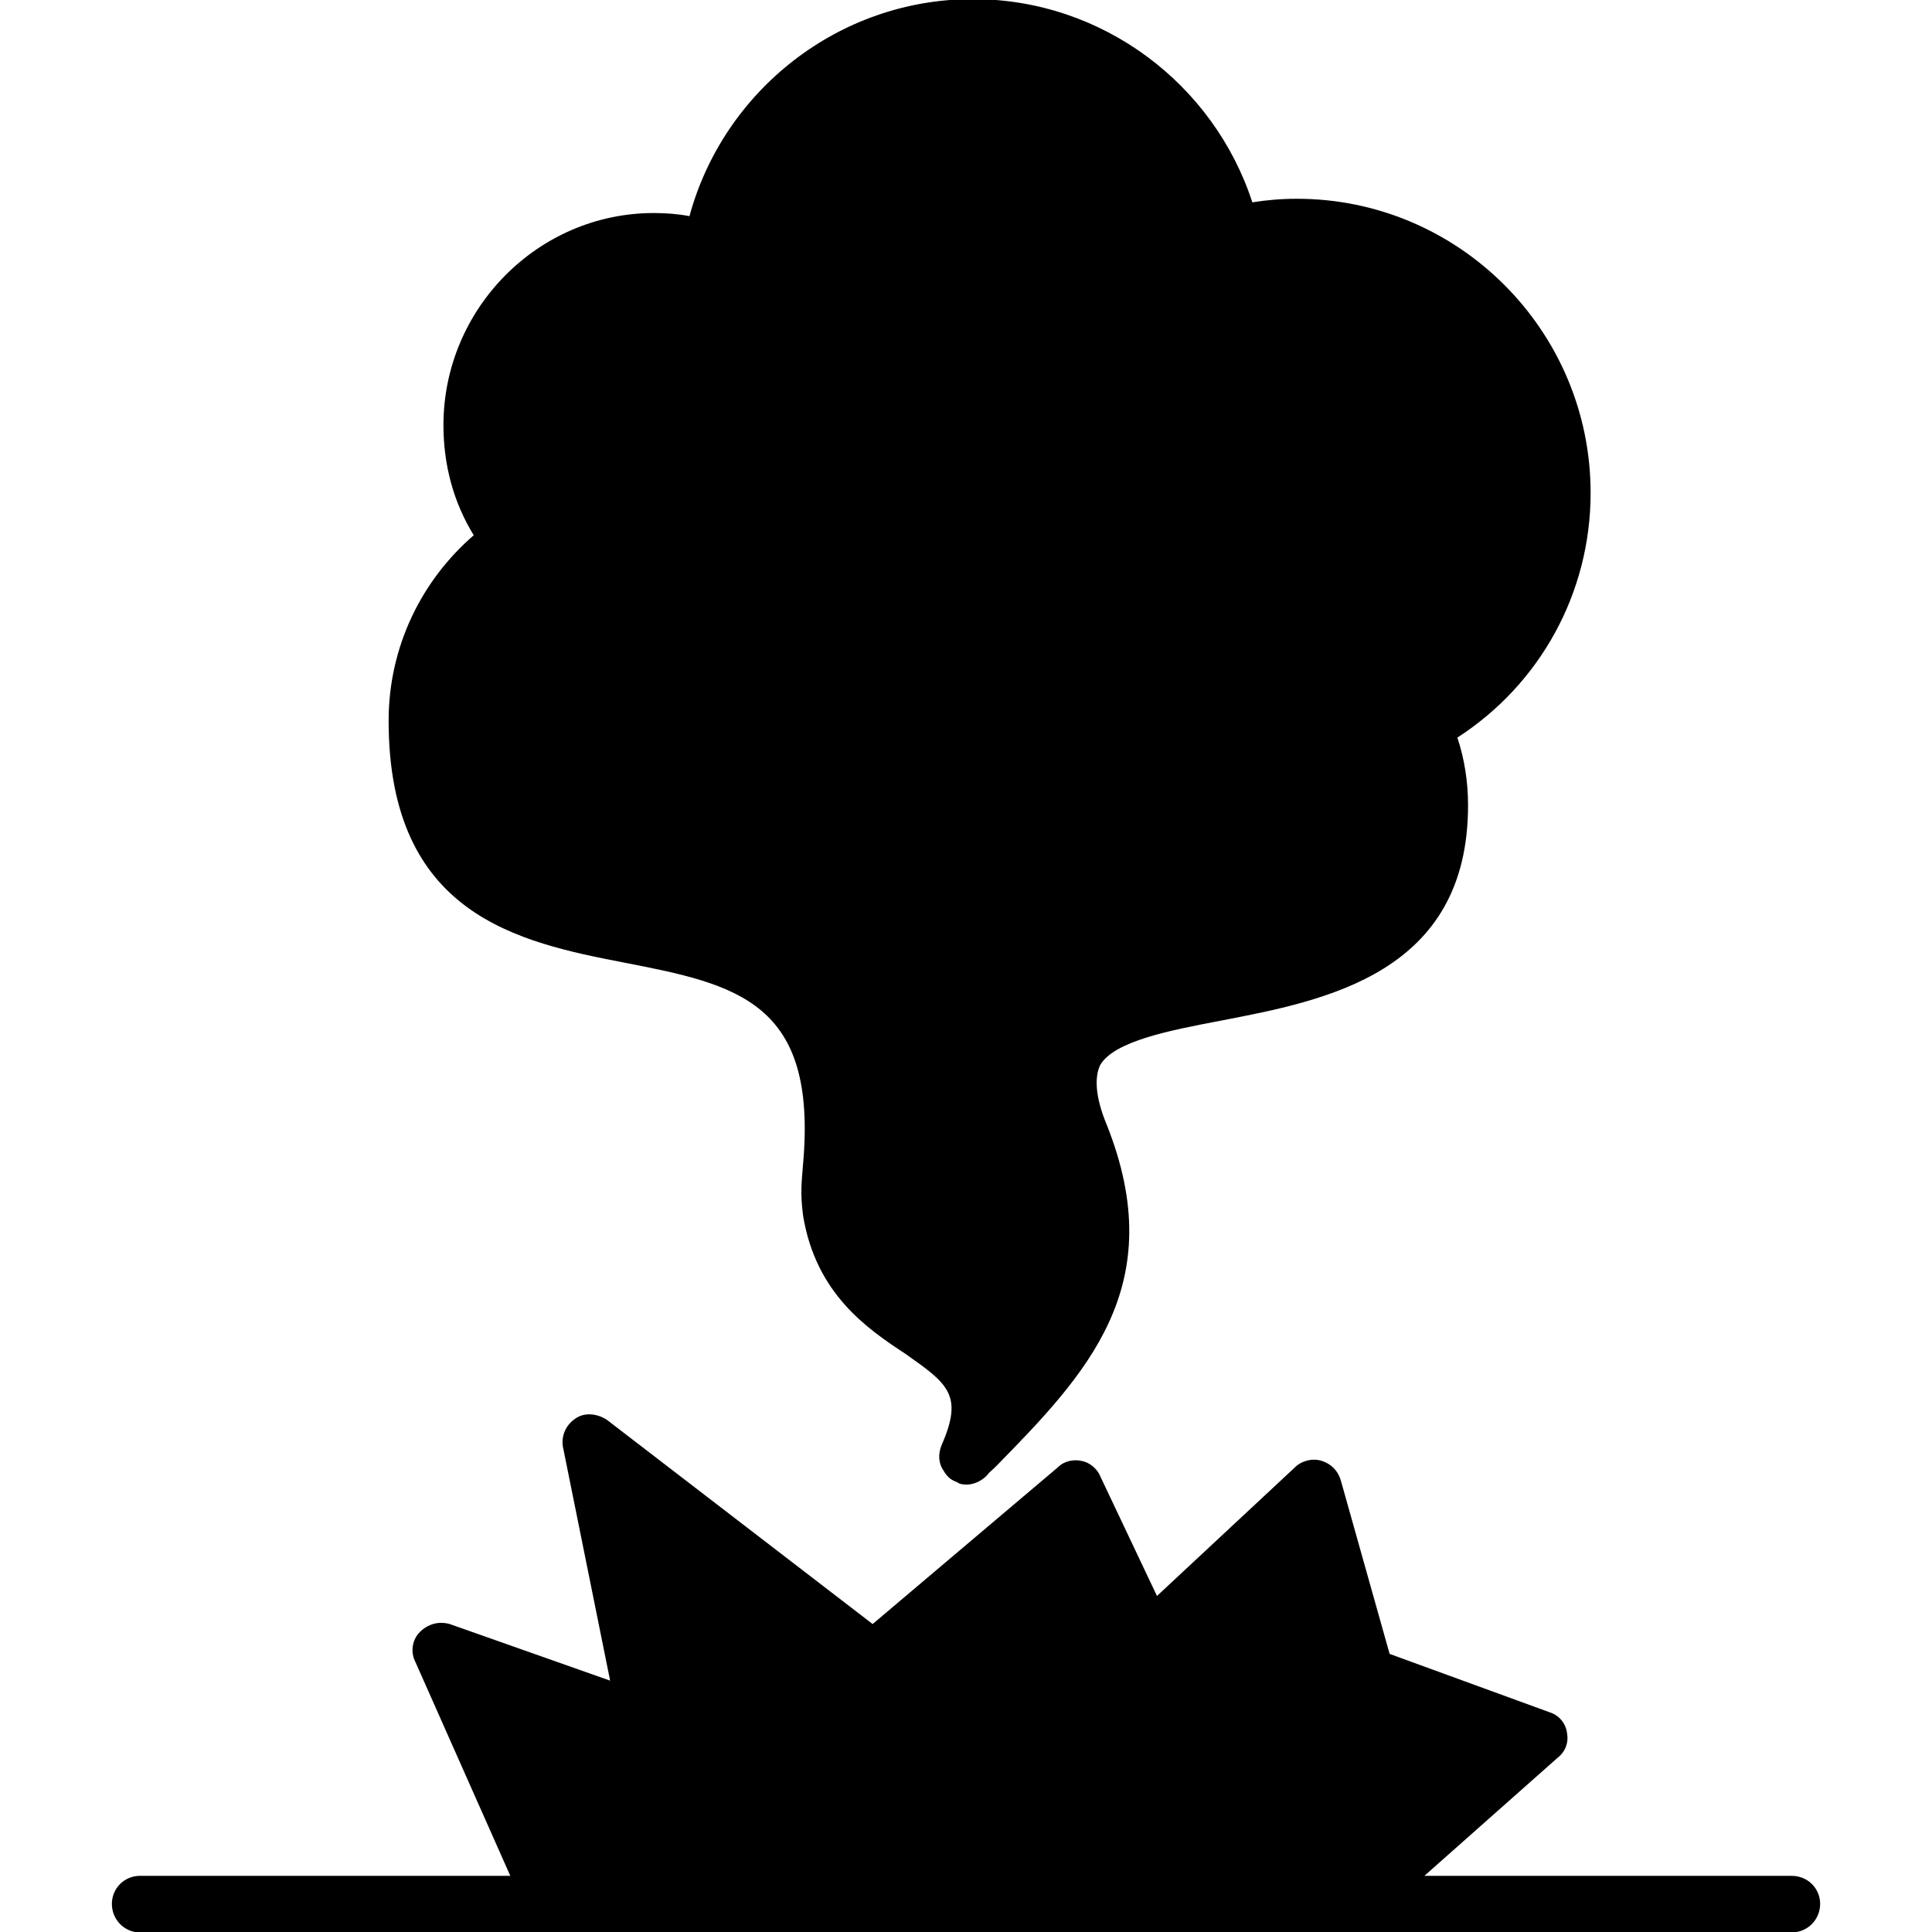 <?xml version="1.0" encoding="UTF-8"?>
<!DOCTYPE svg PUBLIC "-//W3C//DTD SVG 1.1//EN" "http://www.w3.org/Graphics/SVG/1.1/DTD/svg11.dtd">
<!-- Creator: CorelDRAW -->
<svg xmlns="http://www.w3.org/2000/svg" xml:space="preserve" width="43.349mm" height="43.349mm" version="1.1" style="shape-rendering:geometricPrecision; text-rendering:geometricPrecision; image-rendering:optimizeQuality; fill-rule:evenodd; clip-rule:evenodd"
viewBox="0 0 4335 4335"
 xmlns:xlink="http://www.w3.org/1999/xlink">
 <defs>
  <style type="text/css">
   <![CDATA[
    .fil0 {fill:black}
   ]]>
  </style>
 </defs>
 <g id="Layer_x0020_1">
  <path class="fil0" d="M2219 3305c-11,15 -30,25 -47,26l-1 0 0 0 0 0 -1 0 0 0 -1 0c-6,0 -14,0 -21,-5 -8,-3 -16,-7 -21,-13 -4,-4 -7,-8 -9,-12 -12,-16 -14,-38 -5,-59 49,-112 14,-137 -81,-204 -85,-56 -201,-134 -230,-310 -7,-53 -3,-78 0,-117 32,-363 -148,-402 -401,-451 -237,-46 -529,-106 -529,-543 0,-166 74,-315 191,-416 -45,-73 -68,-157 -68,-247 0,-261 212,-476 472,-476 27,0 54,2 80,7 76,-280 333,-487 636,-487 292,0 541,192 627,456 31,-5 64,-8 100,-8 363,0 659,296 659,660 0,224 -113,429 -299,549 16,48 24,99 24,152 0,378 -321,438 -554,483 -116,22 -239,46 -271,99 -14,28 -11,74 14,134 145,363 -46,561 -250,769l-14 13z"/>
  <path class="fil0" d="M1145 4209l-213 -480c-11,-21 -8,-49 10,-67 18,-18 42,-25 67,-18l360 127 -106 -525c-4,-25 7,-49 28,-63 21,-15 50,-11 71,3l596 458 416 -352c14,-14 35,-18 53,-14 17,3 35,17 42,35l127 268 310 -289c14,-14 39,-21 60,-14 21,7 35,21 42,42l110 391 359 131c22,7 36,25 39,46 4,21 -3,42 -21,56l-299 265 824 0c36,0 64,28 64,63 0,35 -28,64 -64,64l-981 0c-7,1 -15,1 -22,0l-1773 0 -2 0 -928 0c-35,0 -63,-29 -63,-64 0,-35 28,-63 63,-63l831 0z"/>
 </g>
</svg>
